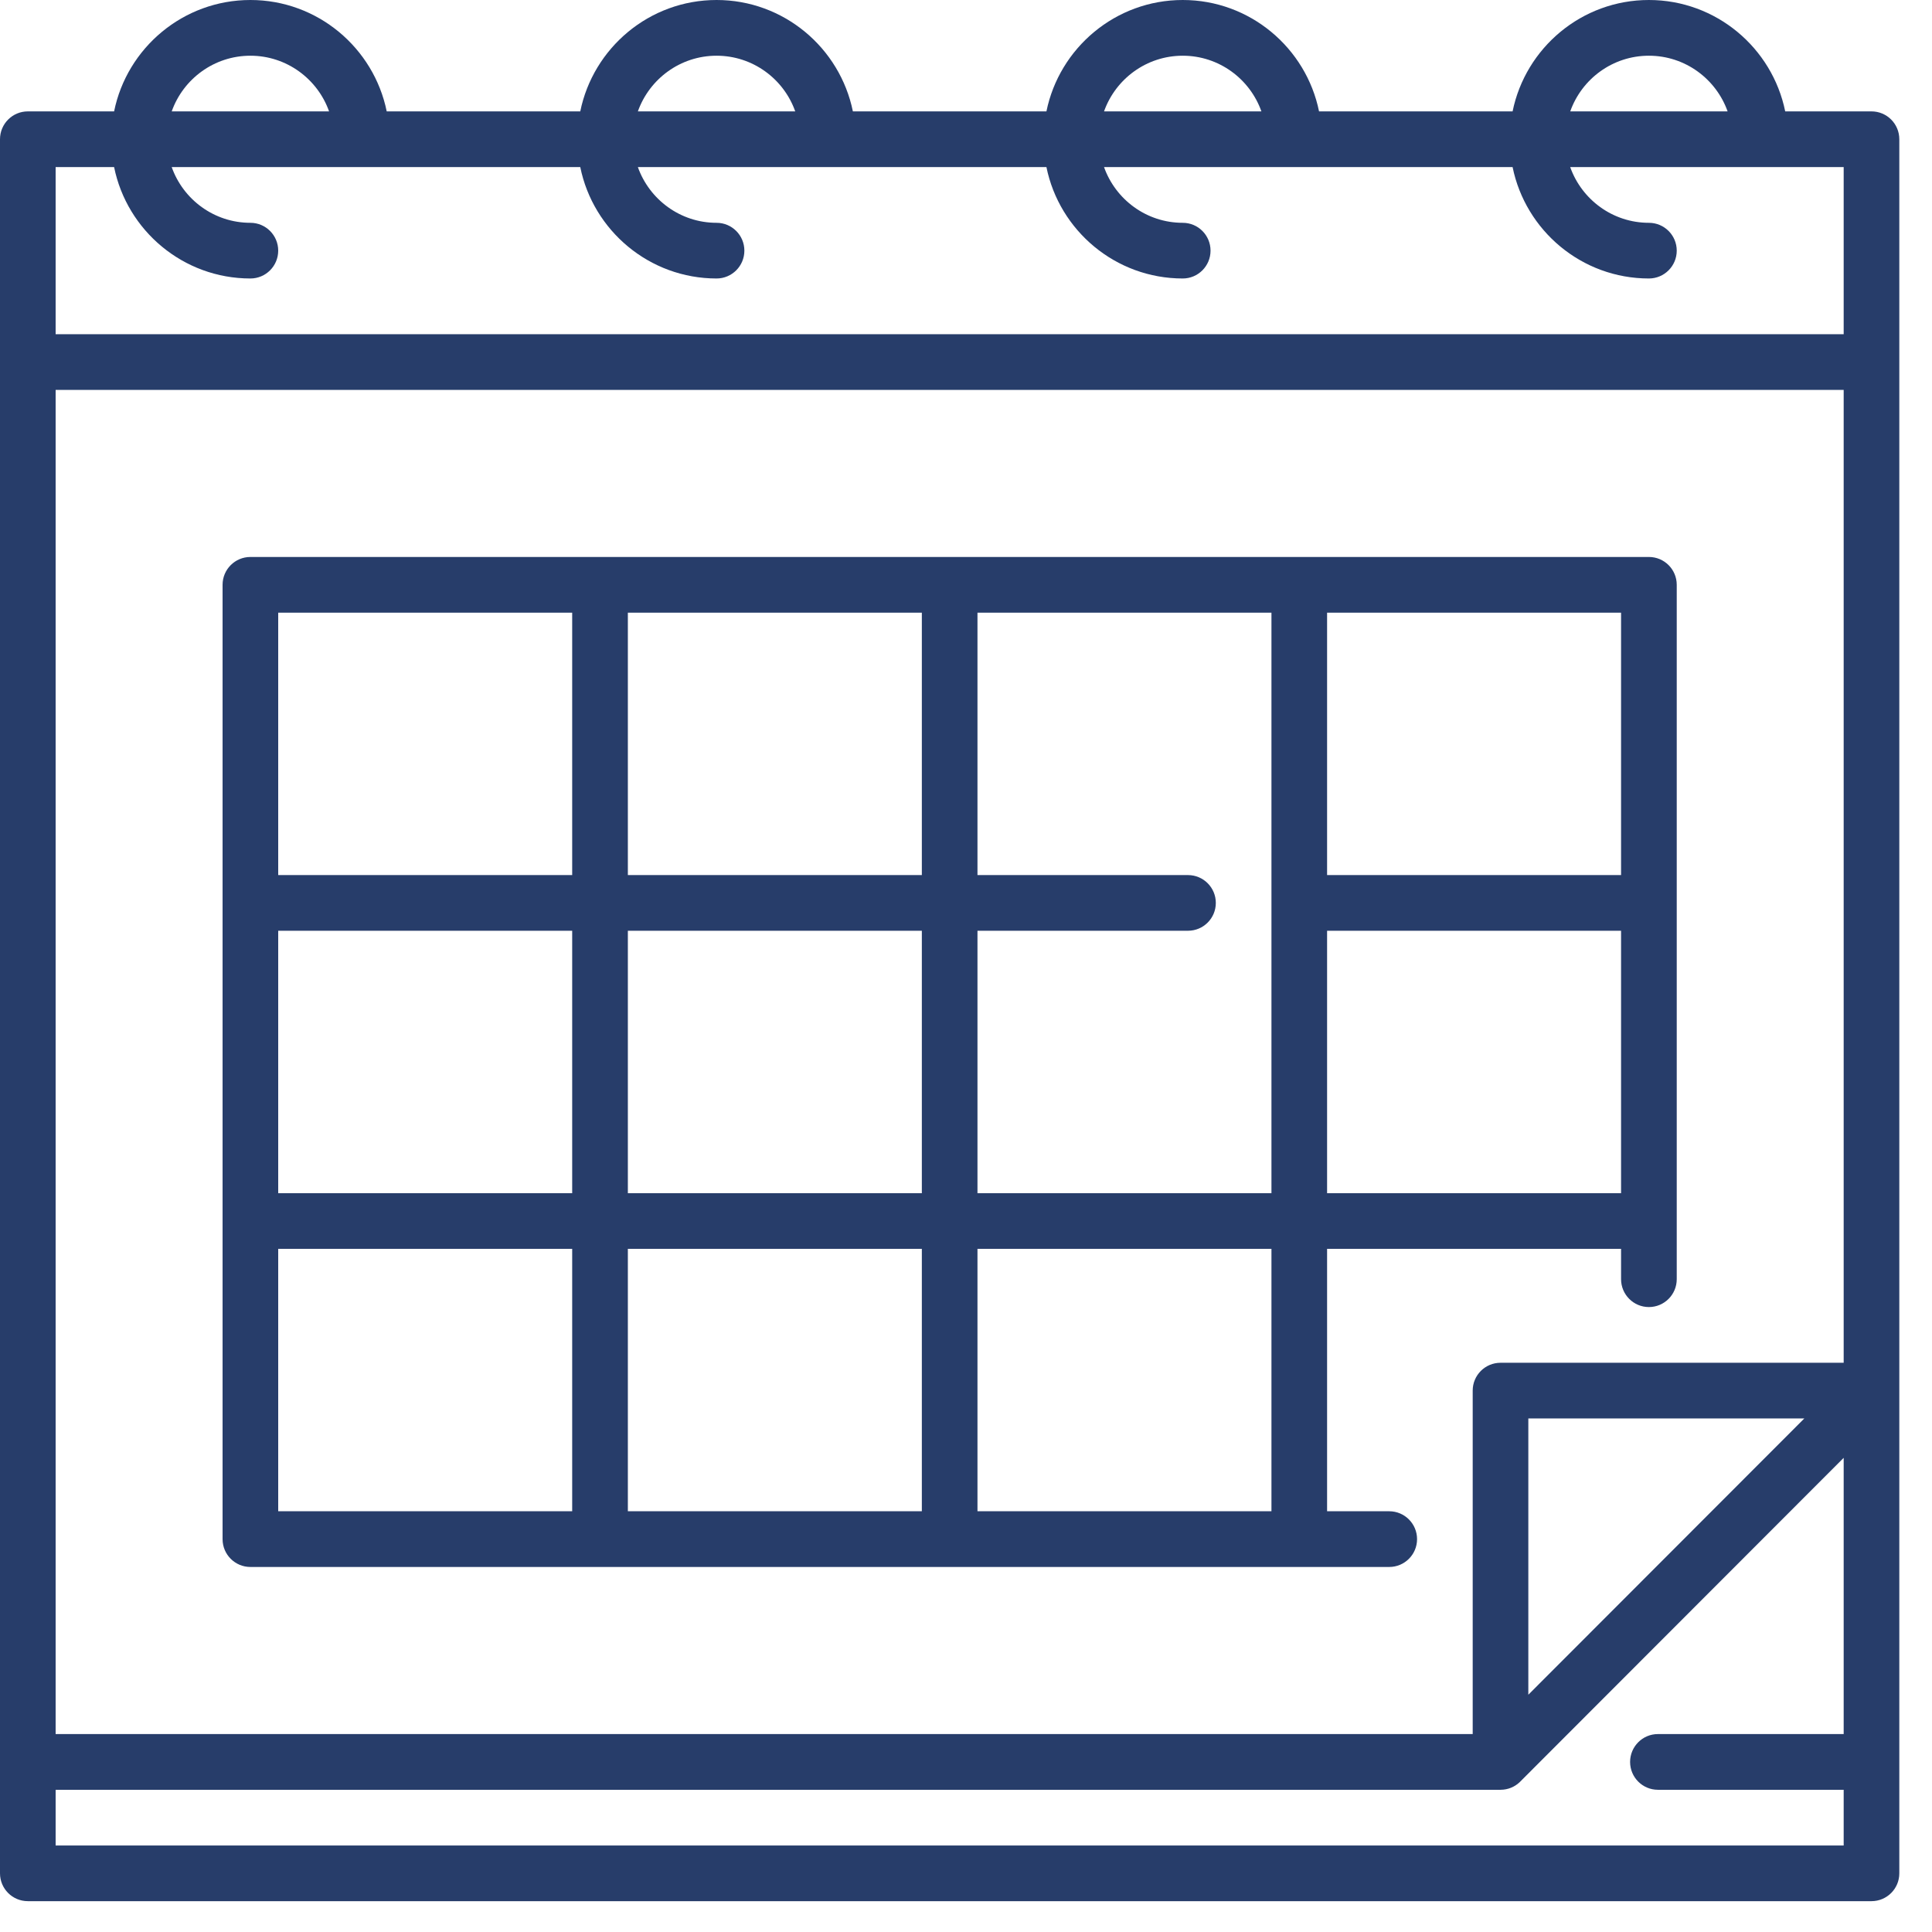 <svg width="49" height="49" viewBox="0 0 49 49" fill="none" xmlns="http://www.w3.org/2000/svg">
<path d="M47.465 2.825H45.277C44.949 1.215 43.524 0 41.82 0C40.116 0 38.691 1.215 38.363 2.825H33.454C33.126 1.215 31.701 0 29.997 0C28.293 0 26.868 1.215 26.54 2.825H21.631C21.303 1.215 19.878 0 18.174 0C16.47 0 15.045 1.215 14.717 2.825H9.808C9.48 1.215 8.054 0 6.351 0C4.647 0 3.221 1.215 2.894 2.825H0.706C0.316 2.825 0 3.141 0 3.532V47.512C0 47.902 0.316 48.218 0.706 48.218H47.465C47.855 48.218 48.171 47.902 48.171 47.512V3.532C48.171 3.141 47.855 2.825 47.465 2.825ZM41.82 1.413C42.74 1.413 43.524 2.003 43.816 2.825H39.825C40.116 2.003 40.9 1.413 41.82 1.413ZM29.997 1.413C30.917 1.413 31.701 2.003 31.992 2.825H28.001C28.293 2.003 29.077 1.413 29.997 1.413ZM18.174 1.413C19.094 1.413 19.878 2.003 20.169 2.825H16.178C16.47 2.003 17.254 1.413 18.174 1.413ZM6.351 1.413C7.27 1.413 8.055 2.003 8.346 2.825H4.355C4.646 2.003 5.431 1.413 6.351 1.413ZM46.76 43.98H42.048C41.659 43.98 41.343 44.297 41.343 44.687C41.343 45.077 41.659 45.393 42.048 45.393H46.76V46.806H1.411V45.393H38.061C38.245 45.392 38.412 45.321 38.537 45.205C38.546 45.196 38.551 45.191 38.556 45.186L46.76 36.974V43.98ZM38.762 42.982V35.975H45.762L38.762 42.982ZM46.76 34.563H38.057C37.667 34.563 37.351 34.879 37.351 35.269V43.98H1.411V9.889H46.76V34.563ZM46.76 8.476H1.411V4.238H2.894C3.221 5.848 4.647 7.063 6.351 7.063C6.74 7.063 7.056 6.747 7.056 6.357C7.056 5.967 6.74 5.651 6.351 5.651C5.431 5.651 4.646 5.06 4.355 4.238H14.717C15.044 5.848 16.47 7.063 18.174 7.063C18.563 7.063 18.879 6.747 18.879 6.357C18.879 5.967 18.563 5.651 18.174 5.651C17.254 5.651 16.47 5.06 16.178 4.238H26.54C26.867 5.848 28.293 7.063 29.997 7.063C30.387 7.063 30.702 6.747 30.702 6.357C30.702 5.967 30.387 5.651 29.997 5.651C29.077 5.651 28.293 5.06 28.001 4.238H38.363C38.691 5.848 40.116 7.063 41.82 7.063C42.21 7.063 42.526 6.747 42.526 6.357C42.526 5.967 42.21 5.651 41.82 5.651C40.9 5.651 40.116 5.06 39.824 4.238H46.76V8.476Z" fill="#273D6A"/>
<path d="M36.175 0H0.706C0.316 0 0 0.316 0 0.706V24.91C0 25.3 0.316 25.616 0.706 25.616H29.589C29.979 25.616 30.295 25.3 30.295 24.91C30.295 24.52 29.979 24.203 29.589 24.203H28.013V17.548H35.469V18.317C35.469 18.707 35.785 19.024 36.175 19.024C36.565 19.024 36.881 18.707 36.881 18.317V0.706C36.881 0.316 36.565 0 36.175 0ZM8.867 24.203H1.411V17.548H8.867V24.203ZM8.867 16.136H1.411V9.48H8.867V16.136ZM8.867 8.068H1.411V1.413H8.867V8.068ZM17.735 24.203H10.279V17.548H17.735V24.203ZM17.735 16.136H10.279V9.48H17.735V16.136ZM17.735 8.068H10.279V1.413H17.735V8.068ZM26.602 24.203H19.146V17.548H26.602V24.203ZM26.602 16.136H19.146V9.48H24.485C24.875 9.48 25.191 9.164 25.191 8.774C25.191 8.384 24.875 8.068 24.485 8.068H19.146V1.413H26.602V16.136ZM35.469 16.136H28.013V9.48H35.469V16.136ZM35.469 8.068H28.013V1.413H35.469V8.068Z" transform="translate(5.645 14.126)" fill="#273D6A"/>
</svg>
